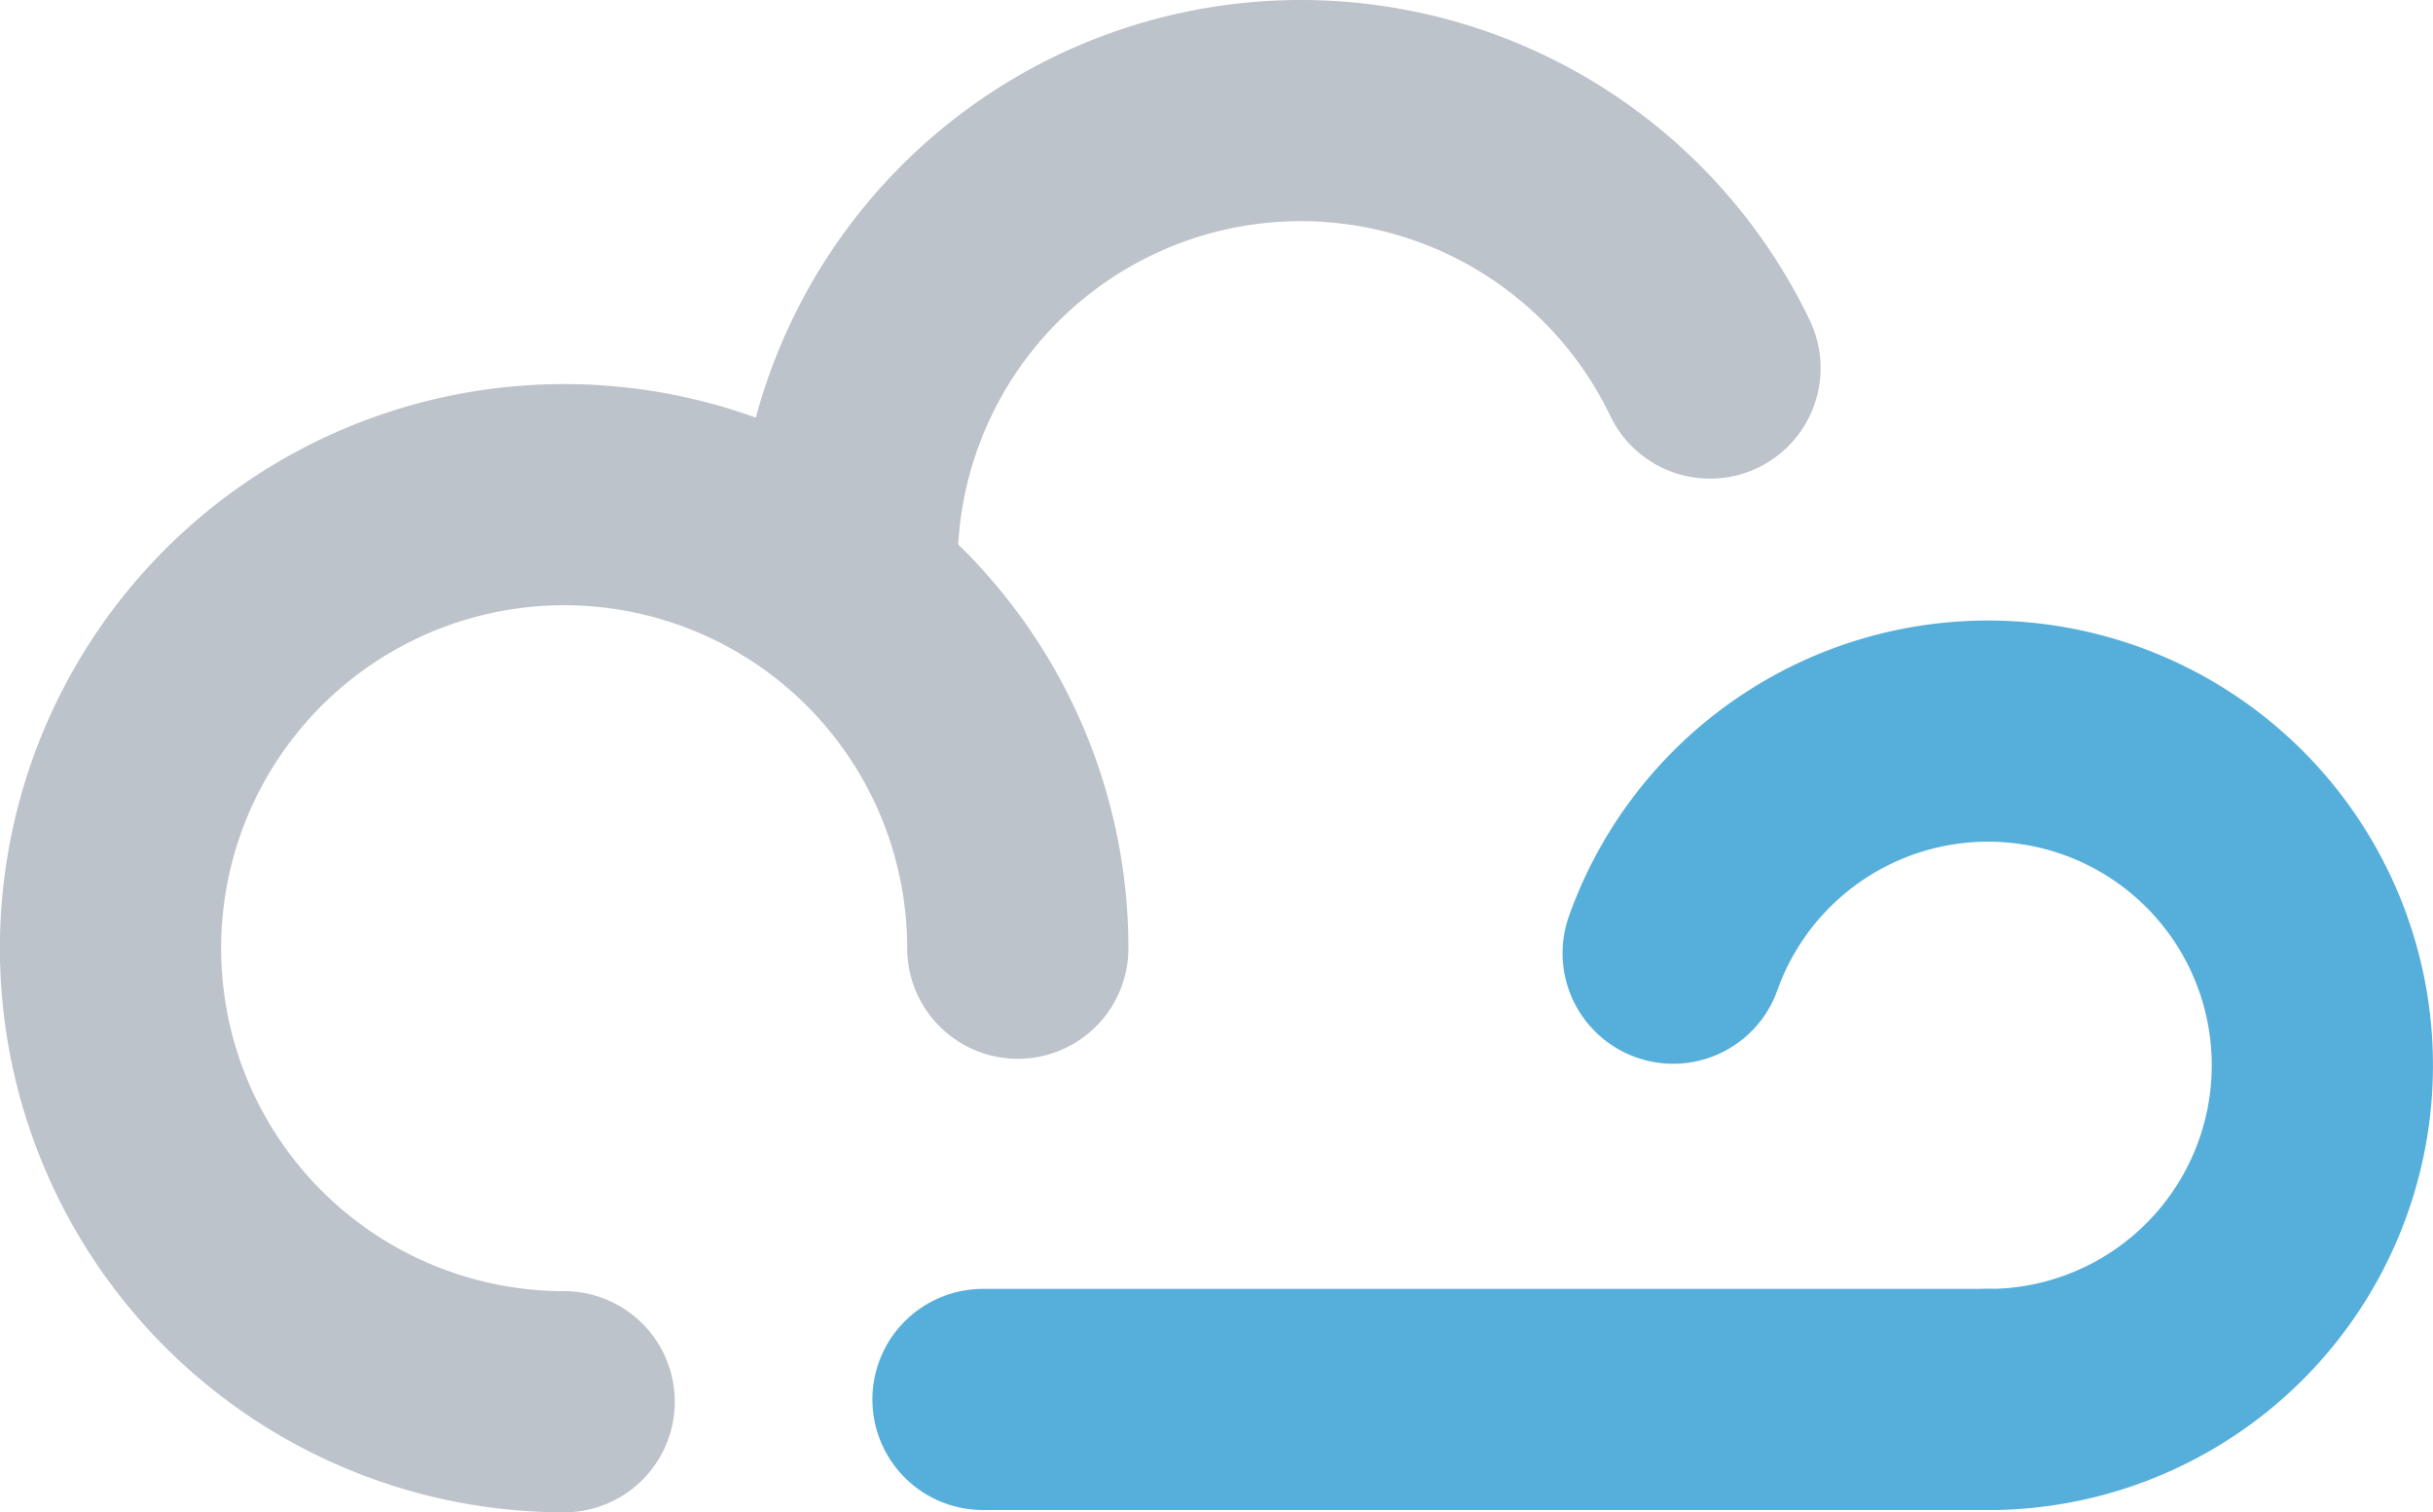<?xml version="1.0" encoding="UTF-8"?>
<svg width="245.21mm" height="152.45mm" version="1.1" viewBox="0 0 245.21 152.45" xmlns="http://www.w3.org/2000/svg" xmlns:cc="http://creativecommons.org/ns#" xmlns:dc="http://purl.org/dc/elements/1.1/" xmlns:rdf="http://www.w3.org/1999/02/22-rdf-syntax-ns#"><g transform="translate(53.541 -91.833)" fill="none" stroke-linecap="round" stroke-width="22.295"><path transform="rotate(90)" d="m233.14-3.318a45.72 45.72 0 0 1-28.224 42.24 45.72 45.72 0 0 1-49.825-9.911 45.72 45.72 0 0 1-9.911-49.825 45.72 45.72 0 0 1 42.24-28.224" stroke="#bdc3ca" style="paint-order:stroke fill markers"/><path transform="rotate(135)" d="m83.468-128.5a45.736 45.736 0 0 1-57.022 7.511 45.736 45.736 0 0 1-19.279-54.187" stroke="#bdc3ca" style="paint-order:stroke fill markers"/><path d="m115.09 187.92a33.69 33.69 0 0 1 39.356-21.513 33.69 33.69 0 0 1 25.853 36.652 33.69 33.69 0 0 1-33.471 29.856" stroke="#56afdb" style="paint-order:stroke fill markers"/><path d="m146.83 232.91h-101.3" stroke="#56afdb"/></g></svg>

